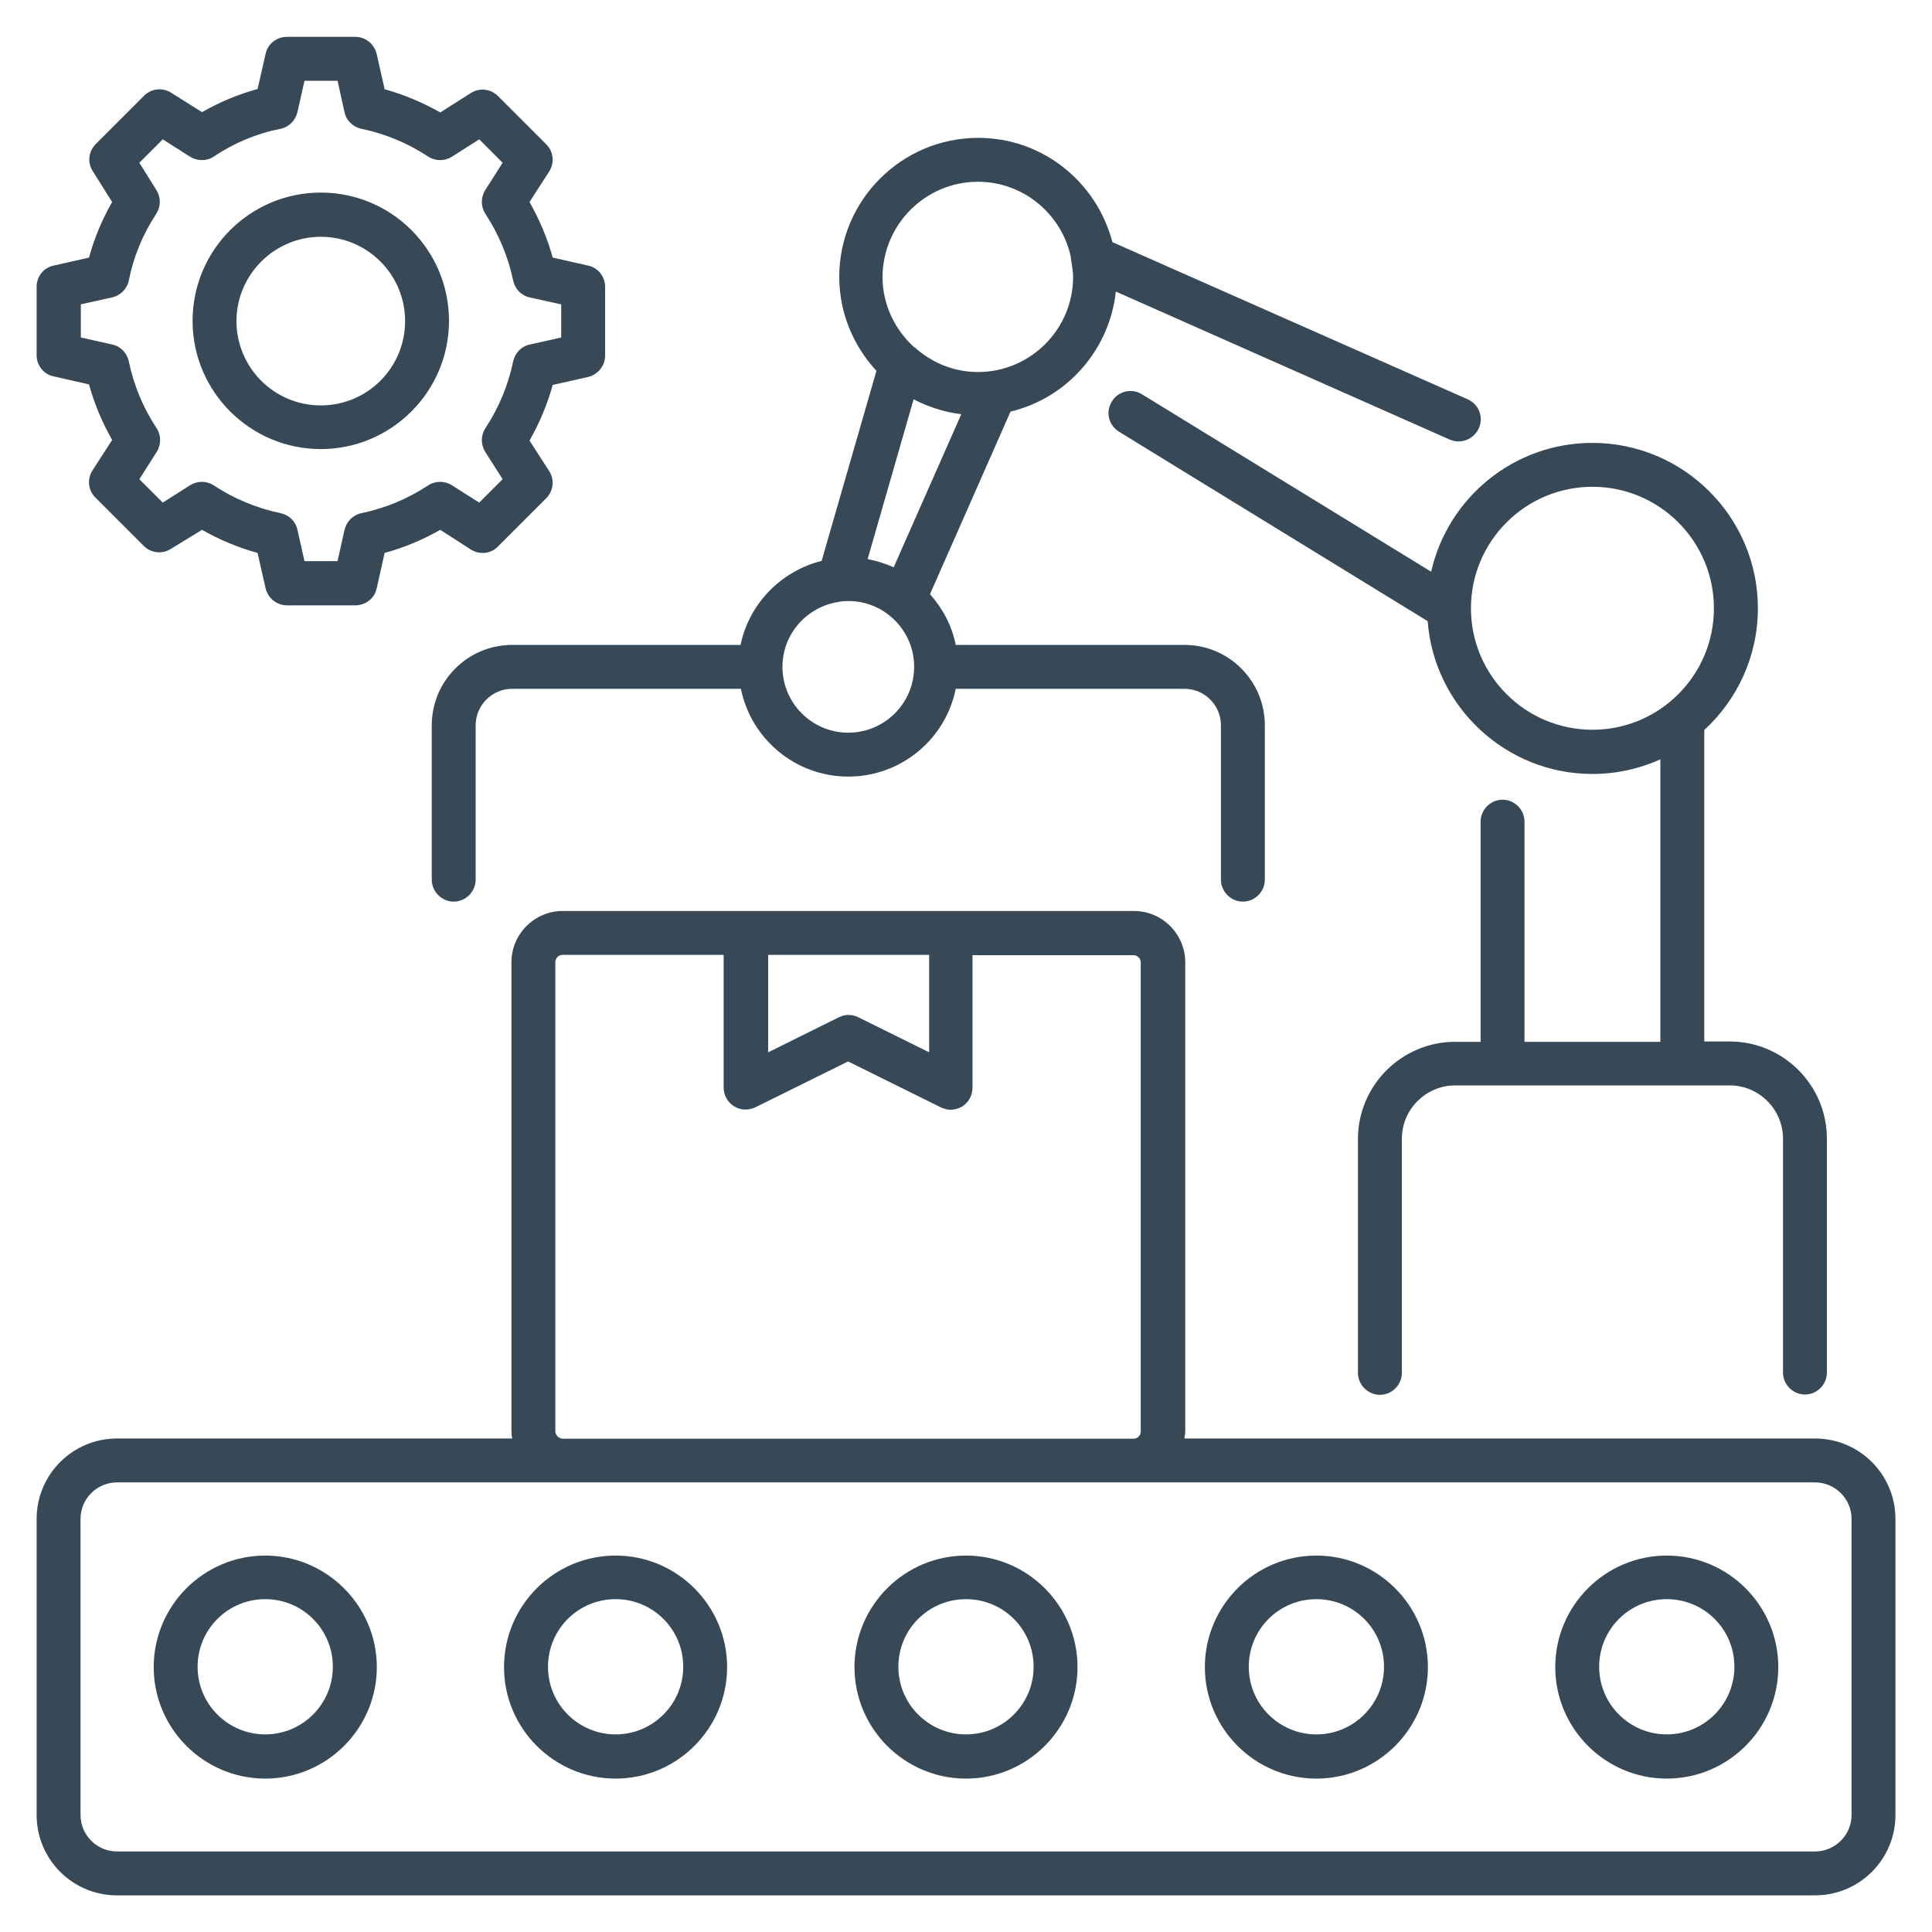 <svg width="25" height="25" viewBox="0 0 25 25" fill="none" xmlns="http://www.w3.org/2000/svg">
<g clip-path="url(#clip0_159_84)">
<path d="M0.697 4.871L1.152 4.974C1.22 5.224 1.322 5.466 1.451 5.693L1.197 6.087C1.125 6.201 1.14 6.345 1.235 6.439L1.86 7.064C1.955 7.159 2.102 7.174 2.212 7.102L2.614 6.856C2.841 6.985 3.083 7.087 3.333 7.155L3.436 7.61C3.466 7.739 3.58 7.833 3.712 7.833H4.599C4.731 7.833 4.849 7.742 4.875 7.61L4.977 7.155C5.227 7.087 5.47 6.985 5.697 6.856L6.091 7.11C6.205 7.182 6.352 7.167 6.443 7.072L7.068 6.447C7.163 6.352 7.178 6.205 7.106 6.095L6.852 5.701C6.981 5.474 7.083 5.231 7.152 4.981L7.606 4.879C7.735 4.849 7.83 4.735 7.83 4.602V3.712C7.83 3.58 7.739 3.462 7.606 3.436L7.152 3.333C7.083 3.083 6.981 2.841 6.852 2.614L7.106 2.22C7.178 2.106 7.163 1.962 7.068 1.867L6.443 1.242C6.349 1.148 6.201 1.133 6.091 1.205L5.697 1.455C5.47 1.326 5.227 1.224 4.977 1.155L4.875 0.701C4.845 0.572 4.731 0.477 4.599 0.477H3.712C3.58 0.477 3.462 0.568 3.436 0.701L3.333 1.152C3.083 1.22 2.841 1.322 2.614 1.451L2.216 1.201C2.106 1.129 1.958 1.144 1.864 1.239L1.239 1.864C1.144 1.958 1.129 2.106 1.201 2.216L1.451 2.614C1.322 2.841 1.22 3.08 1.152 3.333L0.697 3.436C0.565 3.462 0.474 3.576 0.474 3.712V4.599C0.474 4.727 0.565 4.845 0.697 4.871ZM1.042 3.939L1.447 3.849C1.557 3.826 1.644 3.739 1.667 3.629C1.727 3.322 1.849 3.03 2.023 2.765C2.083 2.67 2.083 2.553 2.023 2.458L1.803 2.106L2.106 1.803L2.458 2.027C2.553 2.087 2.674 2.087 2.765 2.027C3.03 1.849 3.322 1.727 3.629 1.667C3.739 1.644 3.822 1.561 3.849 1.451L3.94 1.045H4.368L4.458 1.451C4.481 1.561 4.568 1.644 4.678 1.667C4.985 1.731 5.277 1.852 5.542 2.027C5.637 2.087 5.754 2.087 5.849 2.027L6.201 1.803L6.504 2.106L6.28 2.458C6.22 2.553 6.22 2.674 6.28 2.765C6.455 3.034 6.576 3.322 6.64 3.629C6.663 3.739 6.746 3.826 6.856 3.849L7.262 3.939V4.367L6.856 4.458C6.746 4.481 6.663 4.568 6.64 4.678C6.576 4.985 6.455 5.277 6.28 5.542C6.22 5.636 6.22 5.754 6.28 5.849L6.504 6.201L6.201 6.504L5.849 6.28C5.754 6.22 5.633 6.22 5.542 6.28C5.277 6.455 4.985 6.576 4.678 6.64C4.568 6.663 4.485 6.746 4.458 6.856L4.368 7.261H3.94L3.849 6.856C3.826 6.746 3.739 6.663 3.629 6.64C3.322 6.576 3.03 6.455 2.765 6.28C2.671 6.22 2.553 6.22 2.458 6.28L2.106 6.504L1.803 6.201L2.027 5.849C2.087 5.754 2.087 5.633 2.027 5.542C1.852 5.277 1.731 4.985 1.667 4.678C1.644 4.568 1.561 4.481 1.451 4.458L1.046 4.367V3.939H1.042Z" fill="#374957"/>
<path d="M4.151 5.811C5.064 5.811 5.81 5.068 5.81 4.152C5.81 3.235 5.068 2.492 4.151 2.492C3.235 2.492 2.492 3.235 2.492 4.152C2.492 5.068 3.238 5.811 4.151 5.811ZM4.151 3.064C4.754 3.064 5.242 3.553 5.242 4.155C5.242 4.758 4.754 5.246 4.151 5.246C3.549 5.246 3.06 4.758 3.06 4.155C3.06 3.553 3.553 3.064 4.151 3.064Z" fill="#374957"/>
<path d="M23.485 18.614H15.326C15.33 18.583 15.337 18.553 15.337 18.519V12.451C15.337 12.087 15.038 11.788 14.674 11.788H7.28C6.917 11.788 6.618 12.087 6.618 12.451V18.519C6.618 18.553 6.621 18.583 6.629 18.614H1.515C0.94 18.614 0.474 19.079 0.474 19.655V23.485C0.474 24.061 0.94 24.526 1.515 24.526H23.485C24.061 24.526 24.527 24.061 24.527 23.485V19.655C24.527 19.079 24.061 18.614 23.485 18.614ZM12.023 12.356V13.617L11.106 13.163C11.065 13.144 11.023 13.133 10.981 13.133C10.94 13.133 10.894 13.144 10.856 13.163L9.94 13.617V12.356H12.023ZM7.186 18.519V12.451C7.186 12.398 7.227 12.356 7.28 12.356H9.364V14.072C9.364 14.17 9.413 14.261 9.496 14.314C9.58 14.367 9.682 14.371 9.773 14.329L10.974 13.735L12.174 14.329C12.216 14.348 12.258 14.36 12.299 14.36C12.352 14.36 12.402 14.345 12.451 14.318C12.534 14.265 12.584 14.174 12.584 14.076V12.36H14.667C14.72 12.36 14.761 12.402 14.761 12.454V18.523C14.761 18.576 14.72 18.617 14.667 18.617H7.28C7.231 18.614 7.186 18.572 7.186 18.519ZM23.959 23.485C23.959 23.746 23.746 23.958 23.485 23.958H1.515C1.254 23.958 1.042 23.746 1.042 23.485V19.655C1.042 19.394 1.254 19.182 1.515 19.182H23.485C23.746 19.182 23.959 19.394 23.959 19.655V23.485Z" fill="#374957"/>
<path d="M3.432 20.129C2.637 20.129 1.989 20.777 1.989 21.572C1.989 22.367 2.637 23.015 3.432 23.015C4.228 23.015 4.876 22.367 4.876 21.572C4.876 20.777 4.224 20.129 3.432 20.129ZM3.432 22.443C2.951 22.443 2.557 22.053 2.557 21.568C2.557 21.084 2.948 20.693 3.432 20.693C3.917 20.693 4.307 21.084 4.307 21.568C4.307 22.053 3.913 22.443 3.432 22.443Z" fill="#374957"/>
<path d="M7.966 20.129C7.17 20.129 6.522 20.777 6.522 21.572C6.522 22.367 7.17 23.015 7.966 23.015C8.761 23.015 9.409 22.367 9.409 21.572C9.409 20.777 8.761 20.129 7.966 20.129ZM7.966 22.443C7.485 22.443 7.091 22.053 7.091 21.568C7.091 21.084 7.481 20.693 7.966 20.693C8.45 20.693 8.841 21.084 8.841 21.568C8.841 22.053 8.447 22.443 7.966 22.443Z" fill="#374957"/>
<path d="M12.5 20.129C11.704 20.129 11.057 20.777 11.057 21.572C11.057 22.367 11.704 23.015 12.5 23.015C13.295 23.015 13.943 22.367 13.943 21.572C13.943 20.777 13.295 20.129 12.5 20.129ZM12.5 22.443C12.019 22.443 11.625 22.053 11.625 21.568C11.625 21.084 12.015 20.693 12.5 20.693C12.985 20.693 13.375 21.084 13.375 21.568C13.375 22.053 12.981 22.443 12.5 22.443Z" fill="#374957"/>
<path d="M17.034 20.129C16.238 20.129 15.591 20.777 15.591 21.572C15.591 22.367 16.238 23.015 17.034 23.015C17.829 23.015 18.477 22.367 18.477 21.572C18.477 20.777 17.829 20.129 17.034 20.129ZM17.034 22.443C16.553 22.443 16.159 22.053 16.159 21.568C16.159 21.084 16.549 20.693 17.034 20.693C17.519 20.693 17.909 21.084 17.909 21.568C17.909 22.053 17.515 22.443 17.034 22.443Z" fill="#374957"/>
<path d="M21.568 20.129C20.773 20.129 20.125 20.777 20.125 21.572C20.125 22.367 20.773 23.015 21.568 23.015C22.364 23.015 23.011 22.367 23.011 21.572C23.011 20.777 22.364 20.129 21.568 20.129ZM21.568 22.443C21.087 22.443 20.693 22.053 20.693 21.568C20.693 21.084 21.083 20.693 21.568 20.693C22.053 20.693 22.443 21.084 22.443 21.568C22.443 22.053 22.049 22.443 21.568 22.443Z" fill="#374957"/>
<path d="M18.519 7.398L14.777 5.102C14.644 5.019 14.466 5.061 14.387 5.197C14.303 5.329 14.345 5.504 14.481 5.587L18.474 8.038C18.557 9.14 19.481 10.015 20.606 10.015C20.921 10.015 21.216 9.947 21.485 9.826V13.481H19.727V10.633C19.727 10.477 19.599 10.348 19.443 10.348C19.288 10.348 19.159 10.477 19.159 10.633V13.481H18.83C18.137 13.481 17.572 14.045 17.572 14.739V17.765C17.572 17.92 17.701 18.049 17.856 18.049C18.012 18.049 18.14 17.92 18.14 17.765V14.735C18.14 14.356 18.451 14.045 18.83 14.045H19.44H19.443H21.769H21.773H22.383C22.762 14.045 23.072 14.356 23.072 14.735V17.761C23.072 17.917 23.201 18.045 23.356 18.045C23.512 18.045 23.64 17.917 23.64 17.761V14.735C23.64 14.042 23.076 13.477 22.383 13.477H22.053V9.447C22.477 9.057 22.747 8.496 22.747 7.871C22.747 6.689 21.784 5.731 20.606 5.731C19.587 5.731 18.735 6.443 18.519 7.398ZM20.606 6.299C21.474 6.299 22.178 7.004 22.178 7.871C22.178 8.739 21.474 9.443 20.606 9.443C19.739 9.443 19.034 8.739 19.034 7.871C19.034 7.004 19.739 6.299 20.606 6.299Z" fill="#374957"/>
<path d="M9.583 8.345H6.629C6.053 8.345 5.587 8.811 5.587 9.386V11.383C5.587 11.538 5.716 11.667 5.871 11.667C6.026 11.667 6.155 11.538 6.155 11.383V9.386C6.155 9.125 6.367 8.913 6.629 8.913H9.587C9.719 9.561 10.291 10.049 10.977 10.049C11.663 10.049 12.238 9.561 12.367 8.913H15.326C15.587 8.913 15.799 9.125 15.799 9.386V11.383C15.799 11.538 15.928 11.667 16.083 11.667C16.238 11.667 16.367 11.538 16.367 11.383V9.386C16.367 8.811 15.901 8.345 15.326 8.345H12.367C12.318 8.095 12.197 7.871 12.034 7.689L13.076 5.326C13.803 5.152 14.356 4.534 14.439 3.773L18.761 5.689C18.799 5.705 18.837 5.712 18.875 5.712C18.985 5.712 19.087 5.648 19.136 5.542C19.201 5.398 19.136 5.231 18.992 5.167L14.394 3.133C14.193 2.36 13.496 1.784 12.659 1.784C11.666 1.784 10.86 2.591 10.86 3.583C10.86 4.053 11.045 4.477 11.341 4.799L10.632 7.258C10.106 7.39 9.693 7.811 9.583 8.345ZM10.977 9.481C10.507 9.481 10.125 9.099 10.125 8.629C10.125 8.201 10.443 7.849 10.856 7.788C10.894 7.78 10.935 7.777 10.977 7.777C11.447 7.777 11.829 8.159 11.829 8.629C11.829 9.099 11.447 9.481 10.977 9.481ZM12.439 5.36L11.564 7.341C11.458 7.292 11.345 7.258 11.227 7.235L11.822 5.167C12.011 5.265 12.22 5.333 12.439 5.36ZM12.655 2.352C13.242 2.352 13.735 2.769 13.856 3.322C13.856 3.349 13.86 3.375 13.867 3.402C13.875 3.462 13.886 3.523 13.886 3.583C13.886 4.261 13.333 4.814 12.655 4.814C12.341 4.814 12.057 4.693 11.837 4.496C11.833 4.493 11.833 4.493 11.829 4.493C11.579 4.265 11.42 3.943 11.42 3.583C11.424 2.902 11.977 2.352 12.655 2.352Z" fill="#374957"/>
</g>
<defs>
<clipPath id="clip0_159_84">
<rect width="25" height="25" fill="white"/>
</clipPath>
</defs>
</svg>
